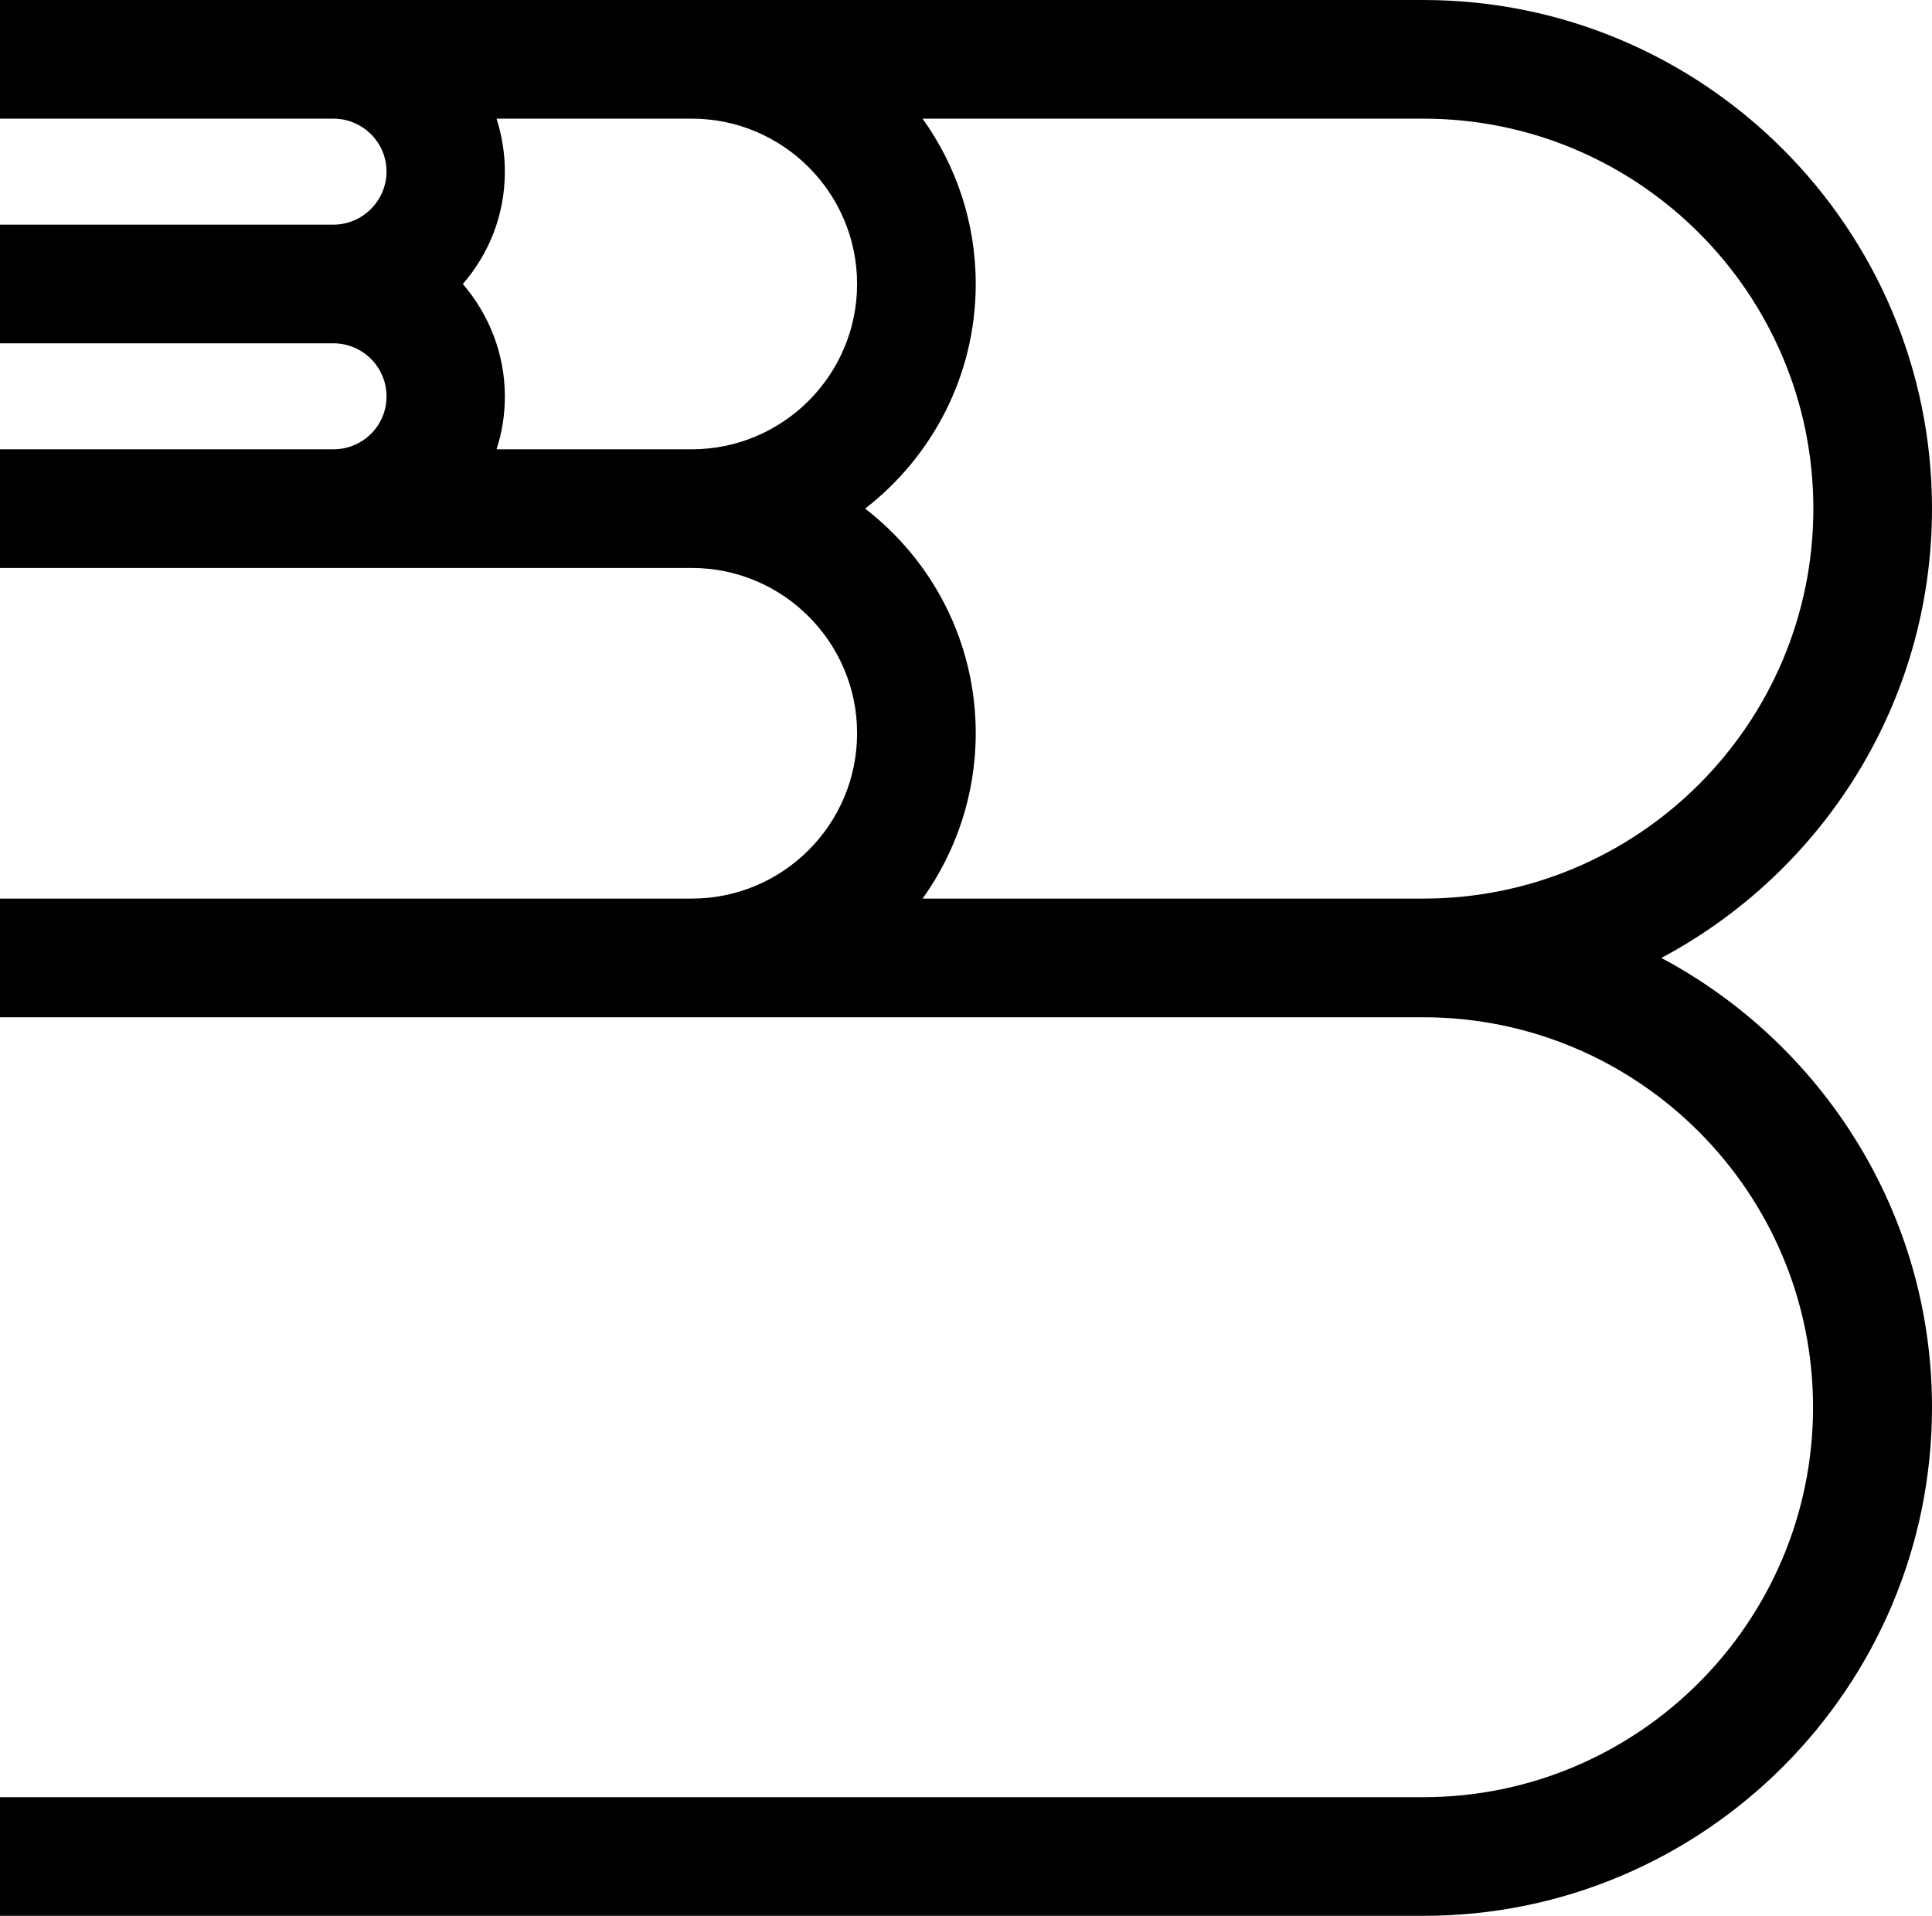 <svg xmlns="http://www.w3.org/2000/svg" width="625.3" viewBox="0 0 625.3 620" height="620" xml:space="preserve" style="enable-background:new 0 0 625.3 620"><path d="M537.7 310c52.1-27.7 87.6-82.5 87.6-145.4C625.3 73.8 551.4 0 460.7 0H0v38.4h107.9c9.5 0 17.2 7.7 17.2 17.1s-7.7 17.2-17.2 17.2H0v38.4h107.9c9.5 0 17.2 7.7 17.2 17.2s-7.7 17.1-17.2 17.1H0v38.4h223.9c29.5 0 53.5 24 53.5 53.5s-24 53.5-53.5 53.5H0v38.4h460.6c69.6 0 126.2 56.6 126.2 126.2s-56.6 126.2-126.2 126.2H0V620h460.7c90.8 0 164.6-73.8 164.6-164.6 0-62.9-35.6-117.7-87.6-145.4zm-377-164.6c1.8-5.4 2.7-11.2 2.7-17.1 0-13.9-5.2-26.6-13.6-36.4 8.5-9.8 13.6-22.4 13.6-36.4 0-6-1-11.8-2.7-17.1h63.2c29.5 0 53.5 24 53.5 53.5s-24 53.5-53.5 53.5h-63.2zm137.9 145.4c10.8-15.1 17.2-33.6 17.2-53.5 0-29.6-14-55.9-35.8-72.7 21.7-16.8 35.8-43.1 35.8-72.7 0-20-6.4-38.4-17.2-53.5h162.1c69.6 0 126.2 56.6 126.2 126.2s-56.6 126.2-126.2 126.2H298.6z"></path></svg>